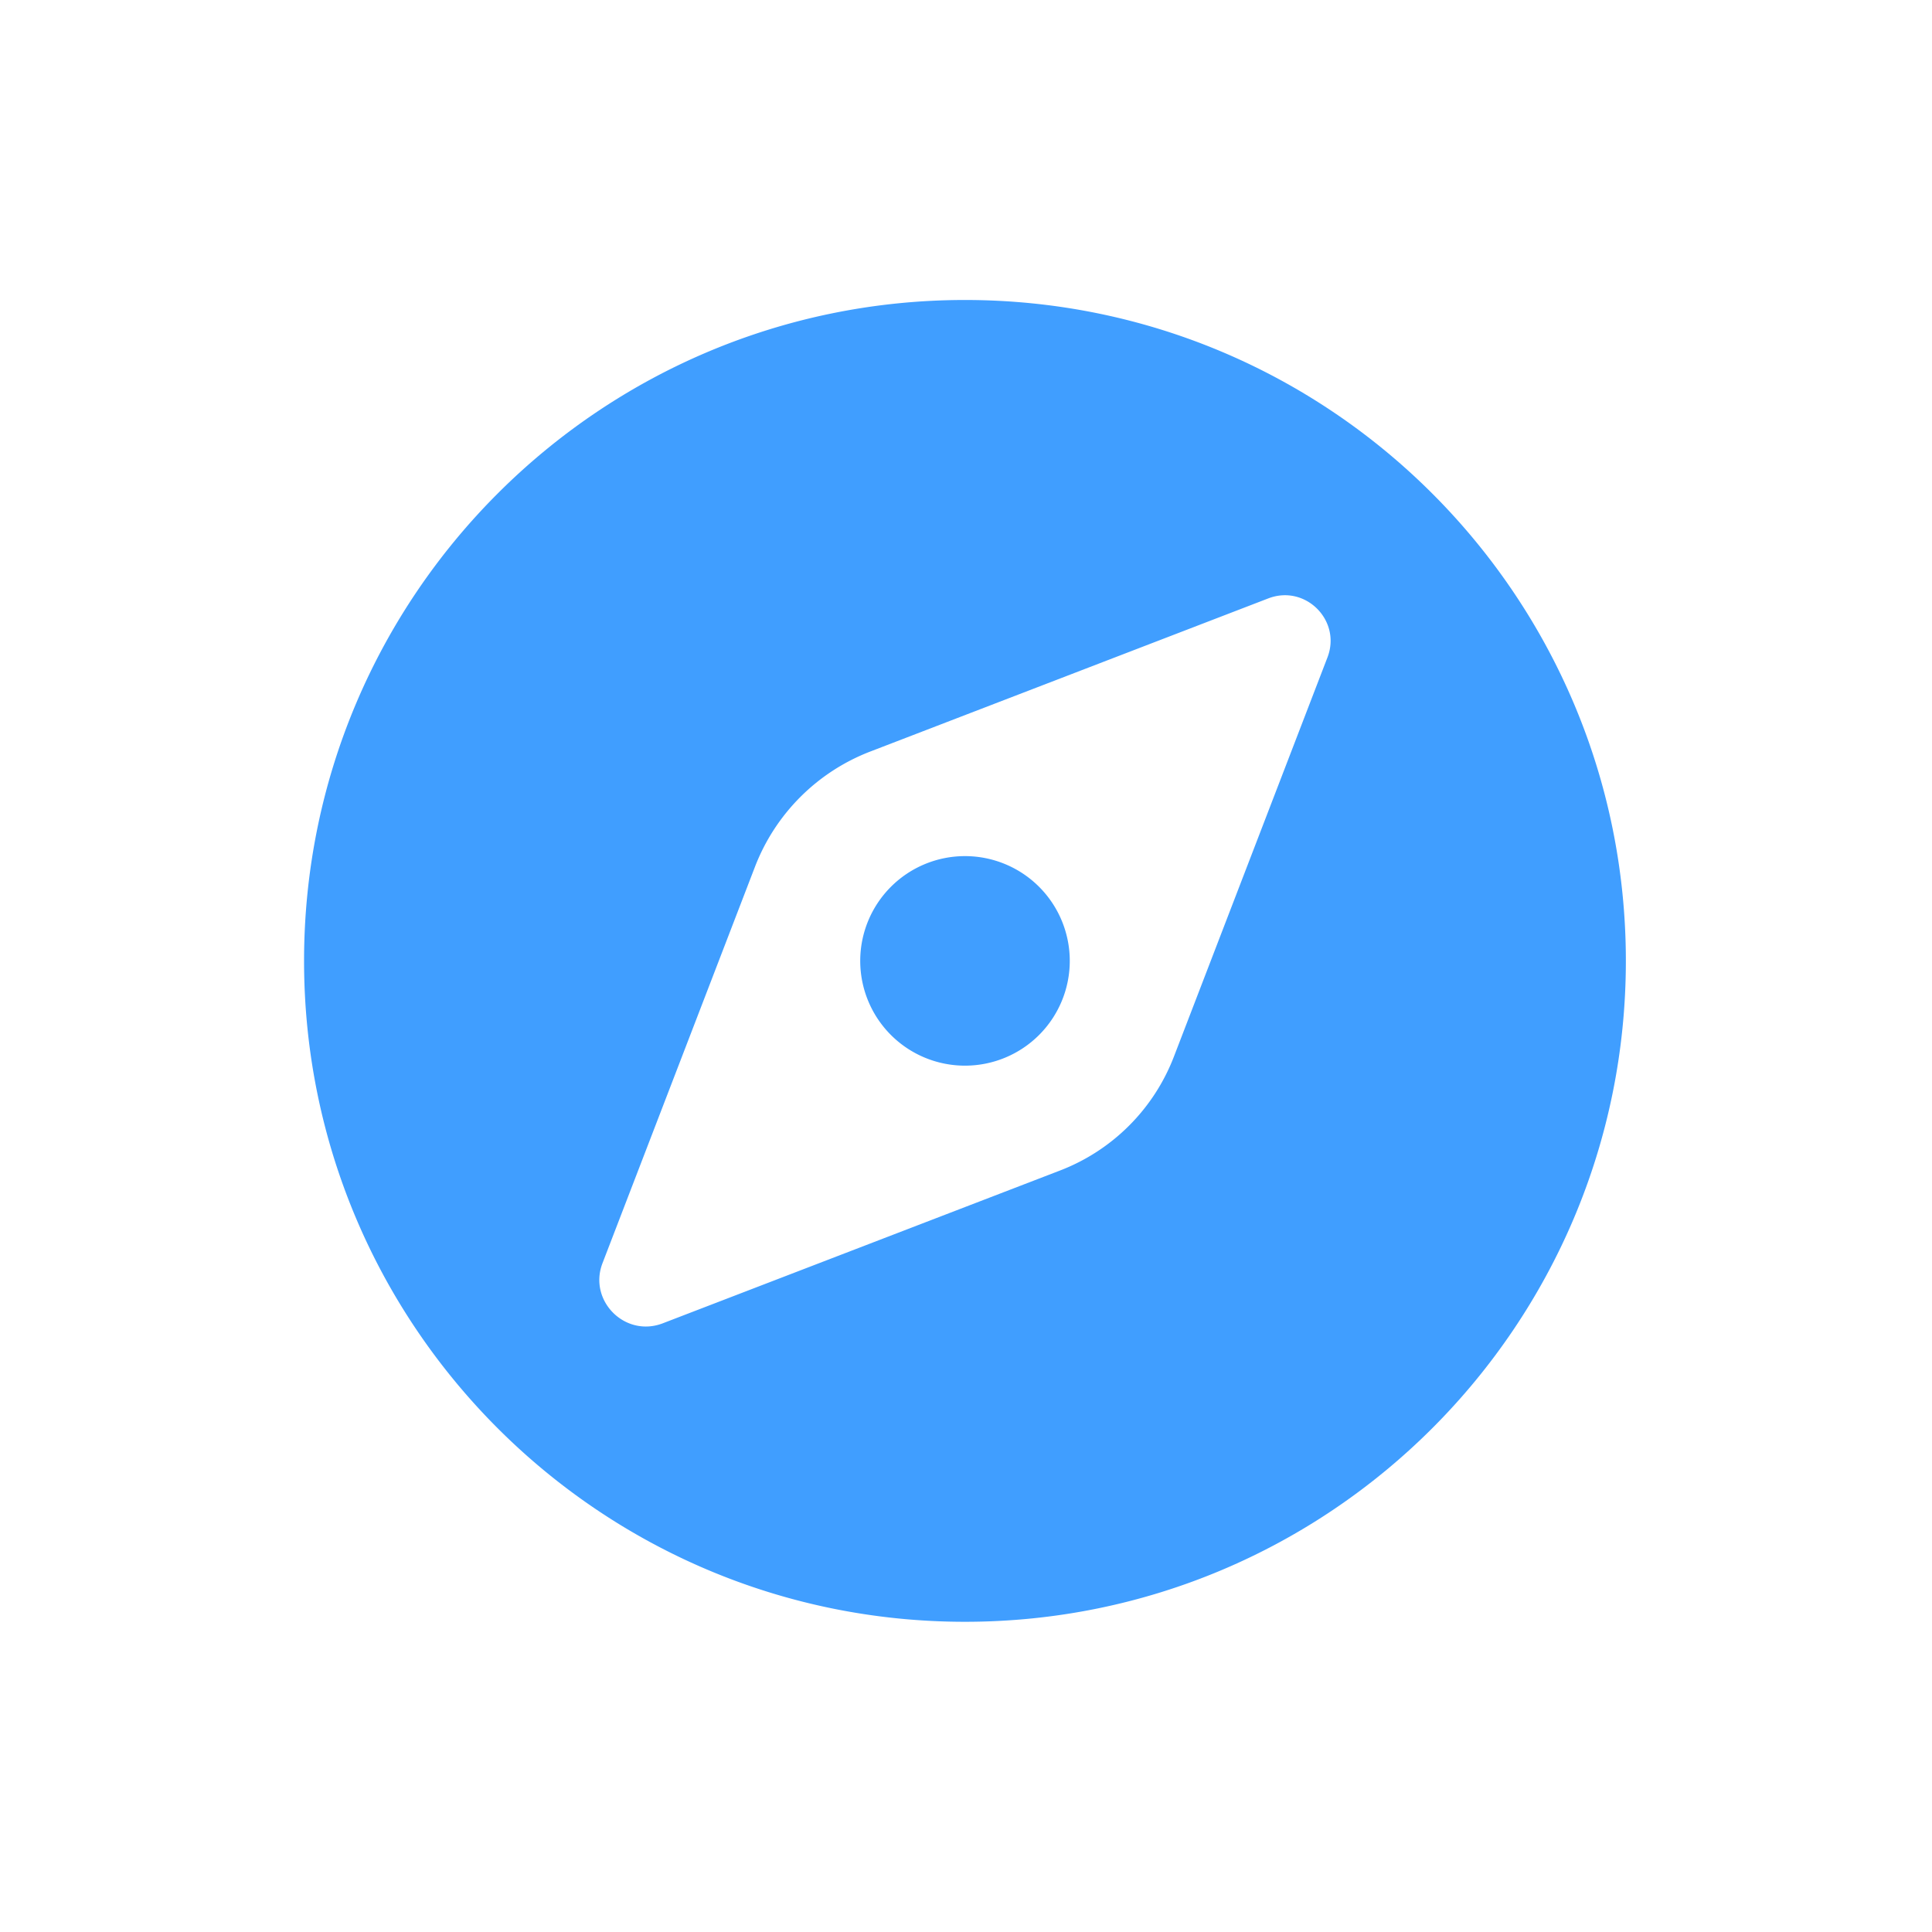 <?xml version="1.0" standalone="no"?><!DOCTYPE svg PUBLIC "-//W3C//DTD SVG 1.1//EN" "http://www.w3.org/Graphics/SVG/1.1/DTD/svg11.dtd"><svg t="1727523578607" class="icon" viewBox="0 0 1024 1024" version="1.1" xmlns="http://www.w3.org/2000/svg" p-id="3233" xmlns:xlink="http://www.w3.org/1999/xlink" width="200" height="200"><path d="M511.45 159C318 159 161.16 315.83 161.16 509.29S318 859.58 511.45 859.58s350.29-156.83 350.29-350.29S704.91 159 511.45 159z m192.13 189.45l-81.4 211.63a105.05 105.05 0 0 1-60.3 60.3l-210.59 81c-20 7.69-39.62-12-31.93-31.93l80.78-210a106.41 106.41 0 0 1 61.1-61.11l211-81.18c19.63-7.54 38.88 11.71 31.34 31.29zM511.45 453.76A55.53 55.53 0 1 0 567 509.29a55.53 55.53 0 0 0-55.55-55.53z" fill="#409EFF" p-id="3234"></path></svg>